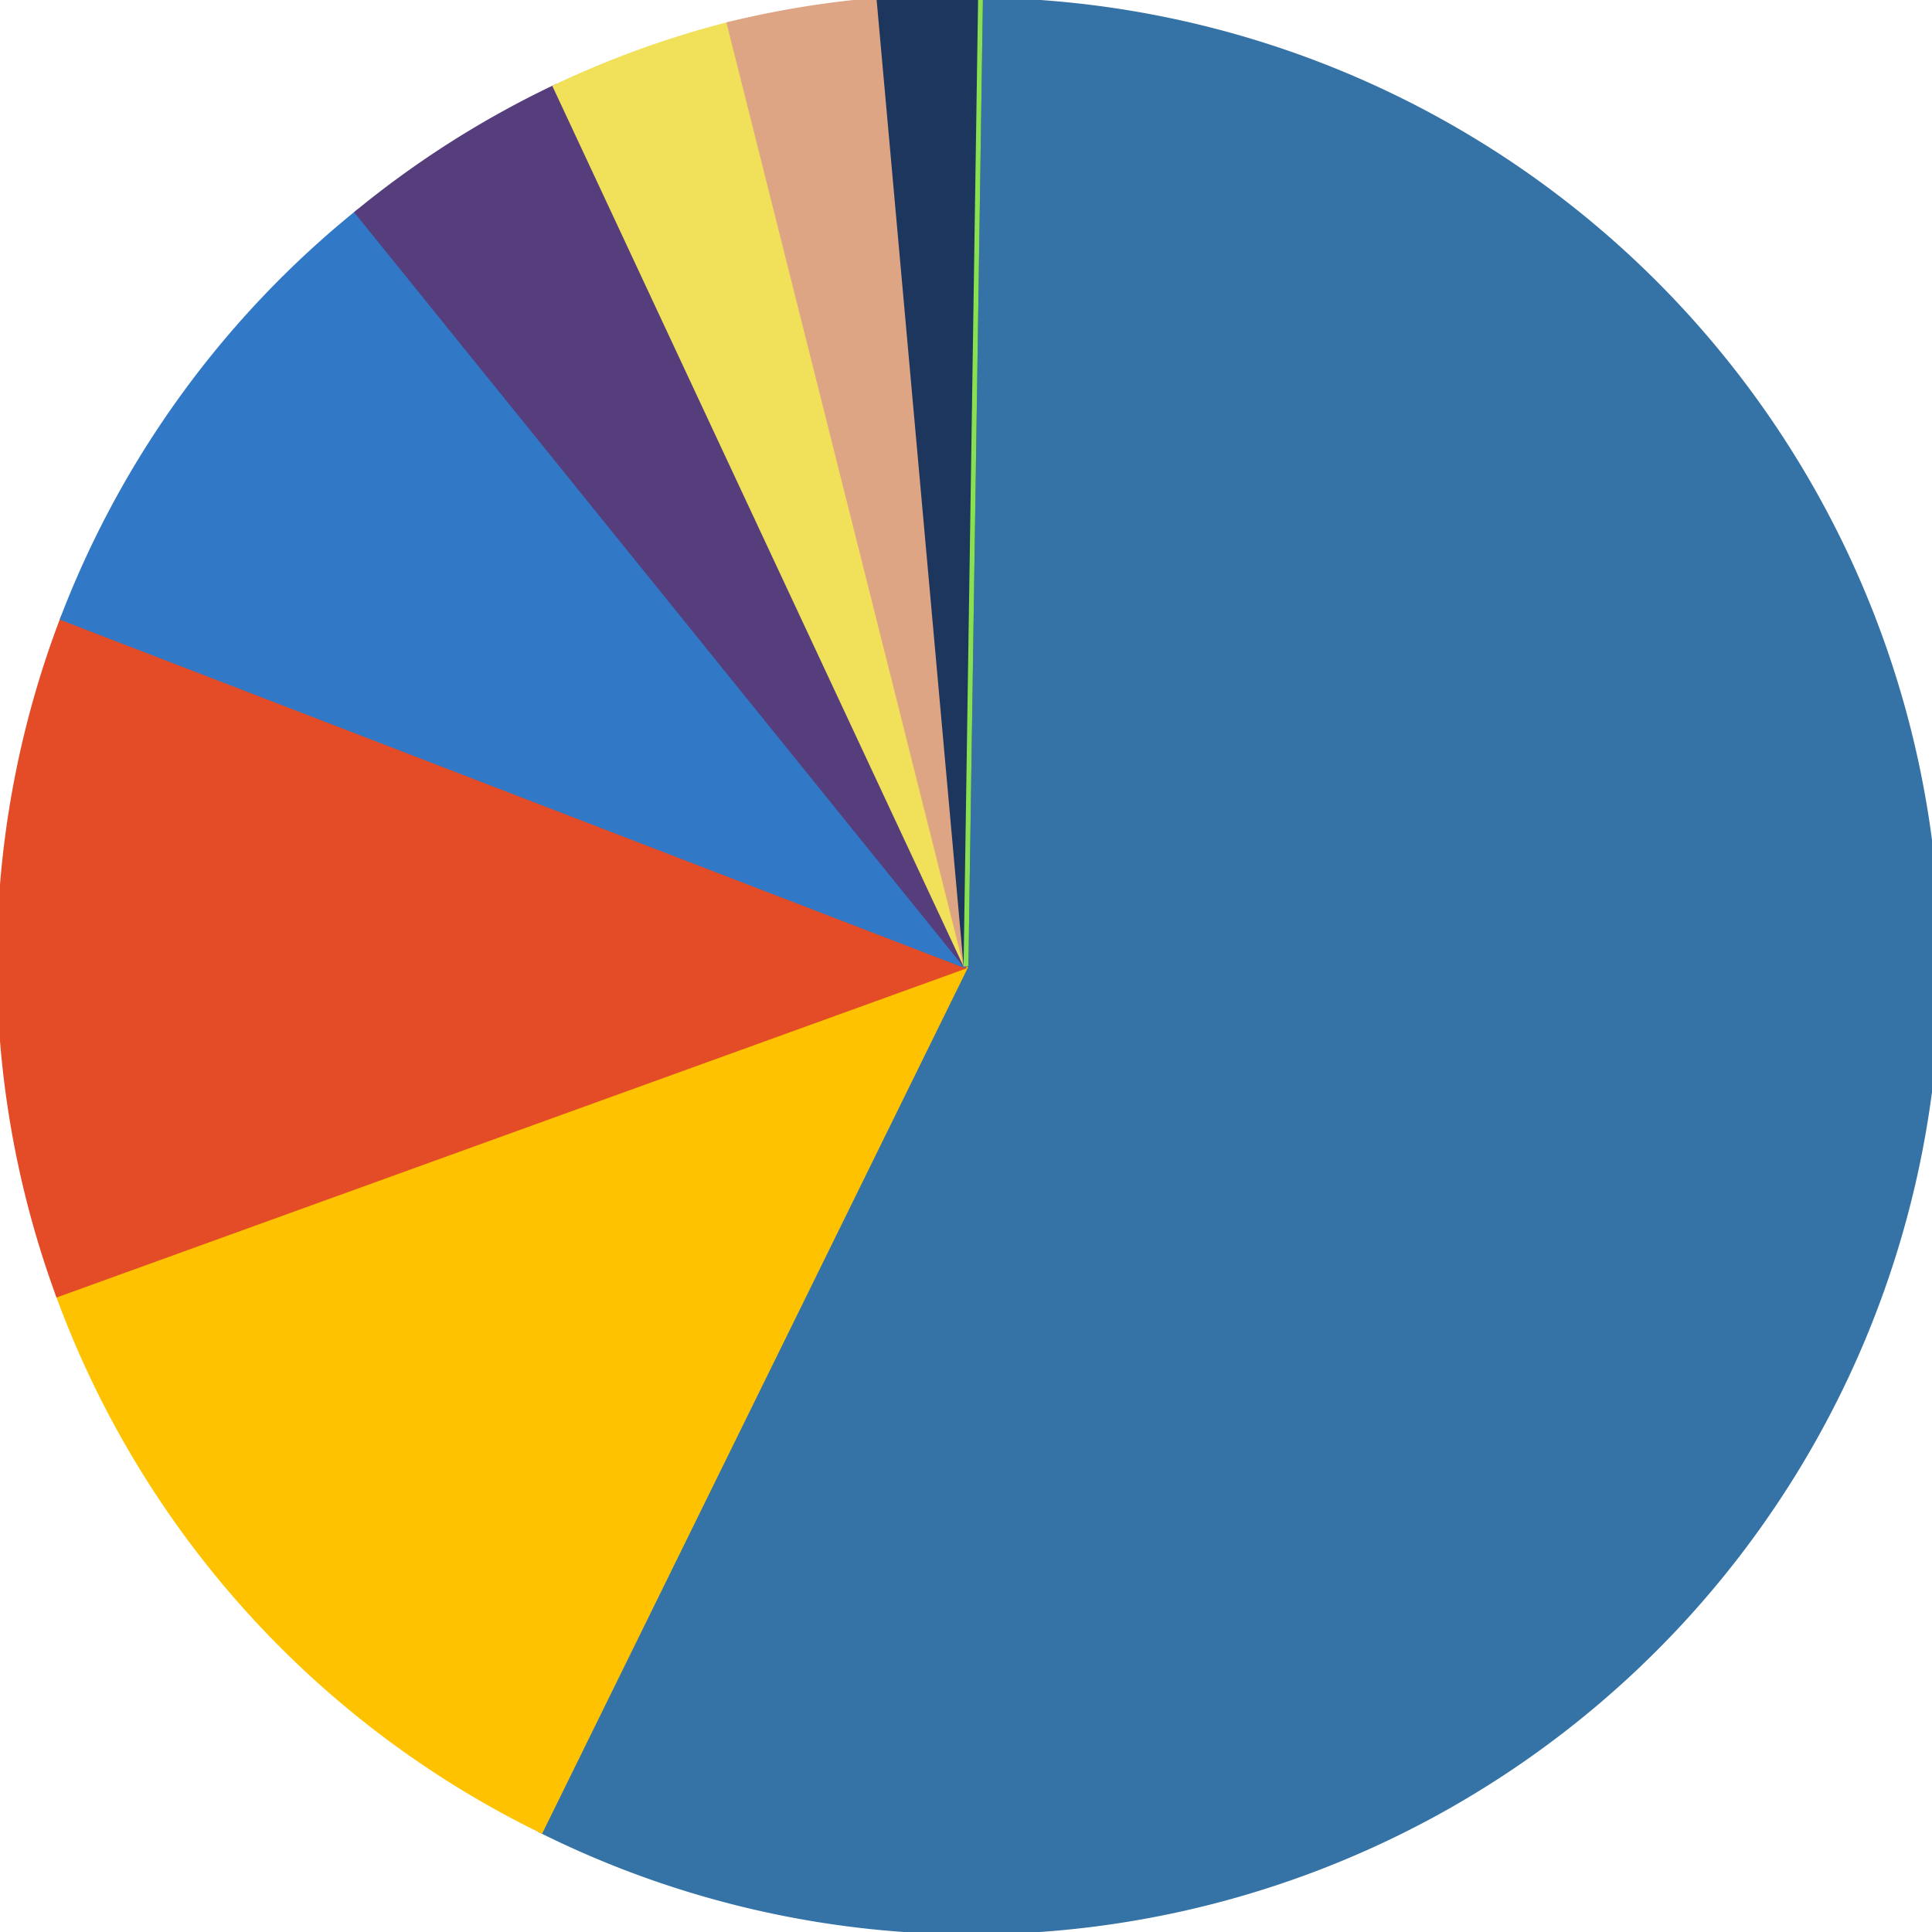 <svg width="400" height="400" xmlns="http://www.w3.org/2000/svg">
<path class="Python" d="M 200 200 L 112 379 A 200 200 0 1 0 200 0 L 200 200" fill="#3572A5" stroke="#3572A5"><title>Python</title></path>
<path class="Nim" d="M 200 200 L 12 268 A 200 200 0 0 0 112 379 L 200 200" fill="#FFC200" stroke="#FFC200"><title>Nim</title></path>
<path class="HTML" d="M 200 200 L 13 128 A 200 200 0 0 0 12 268 L 200 200" fill="#E34C26" stroke="#E34C26"><title>HTML</title></path>
<path class="TypeScript" d="M 200 200 L 74 44 A 200 200 0 0 0 13 128 L 200 200" fill="#3178C6" stroke="#3178C6"><title>TypeScript</title></path>
<path class="CSS" d="M 200 200 L 115 18 A 200 200 0 0 0 74 44 L 200 200" fill="#563D7C" stroke="#563D7C"><title>CSS</title></path>
<path class="JavaScript" d="M 200 200 L 151 5 A 200 200 0 0 0 115 18 L 200 200" fill="#F1E05A" stroke="#F1E05A"><title>JavaScript</title></path>
<path class="Rust" d="M 200 200 L 182 0 A 200 200 0 0 0 151 5 L 200 200" fill="#DEA584" stroke="#DEA584"><title>Rust</title></path>
<path class="Less" d="M 200 200 L 203 0 A 200 200 0 0 0 182 0 L 200 200" fill="#1D365D" stroke="#1D365D"><title>Less</title></path>
<path class="Shell" d="M 200 200 L 203 0 A 200 200 0 0 0 203 0 L 200 200" fill="#89E051" stroke="#89E051"><title>Shell</title></path>
</svg>